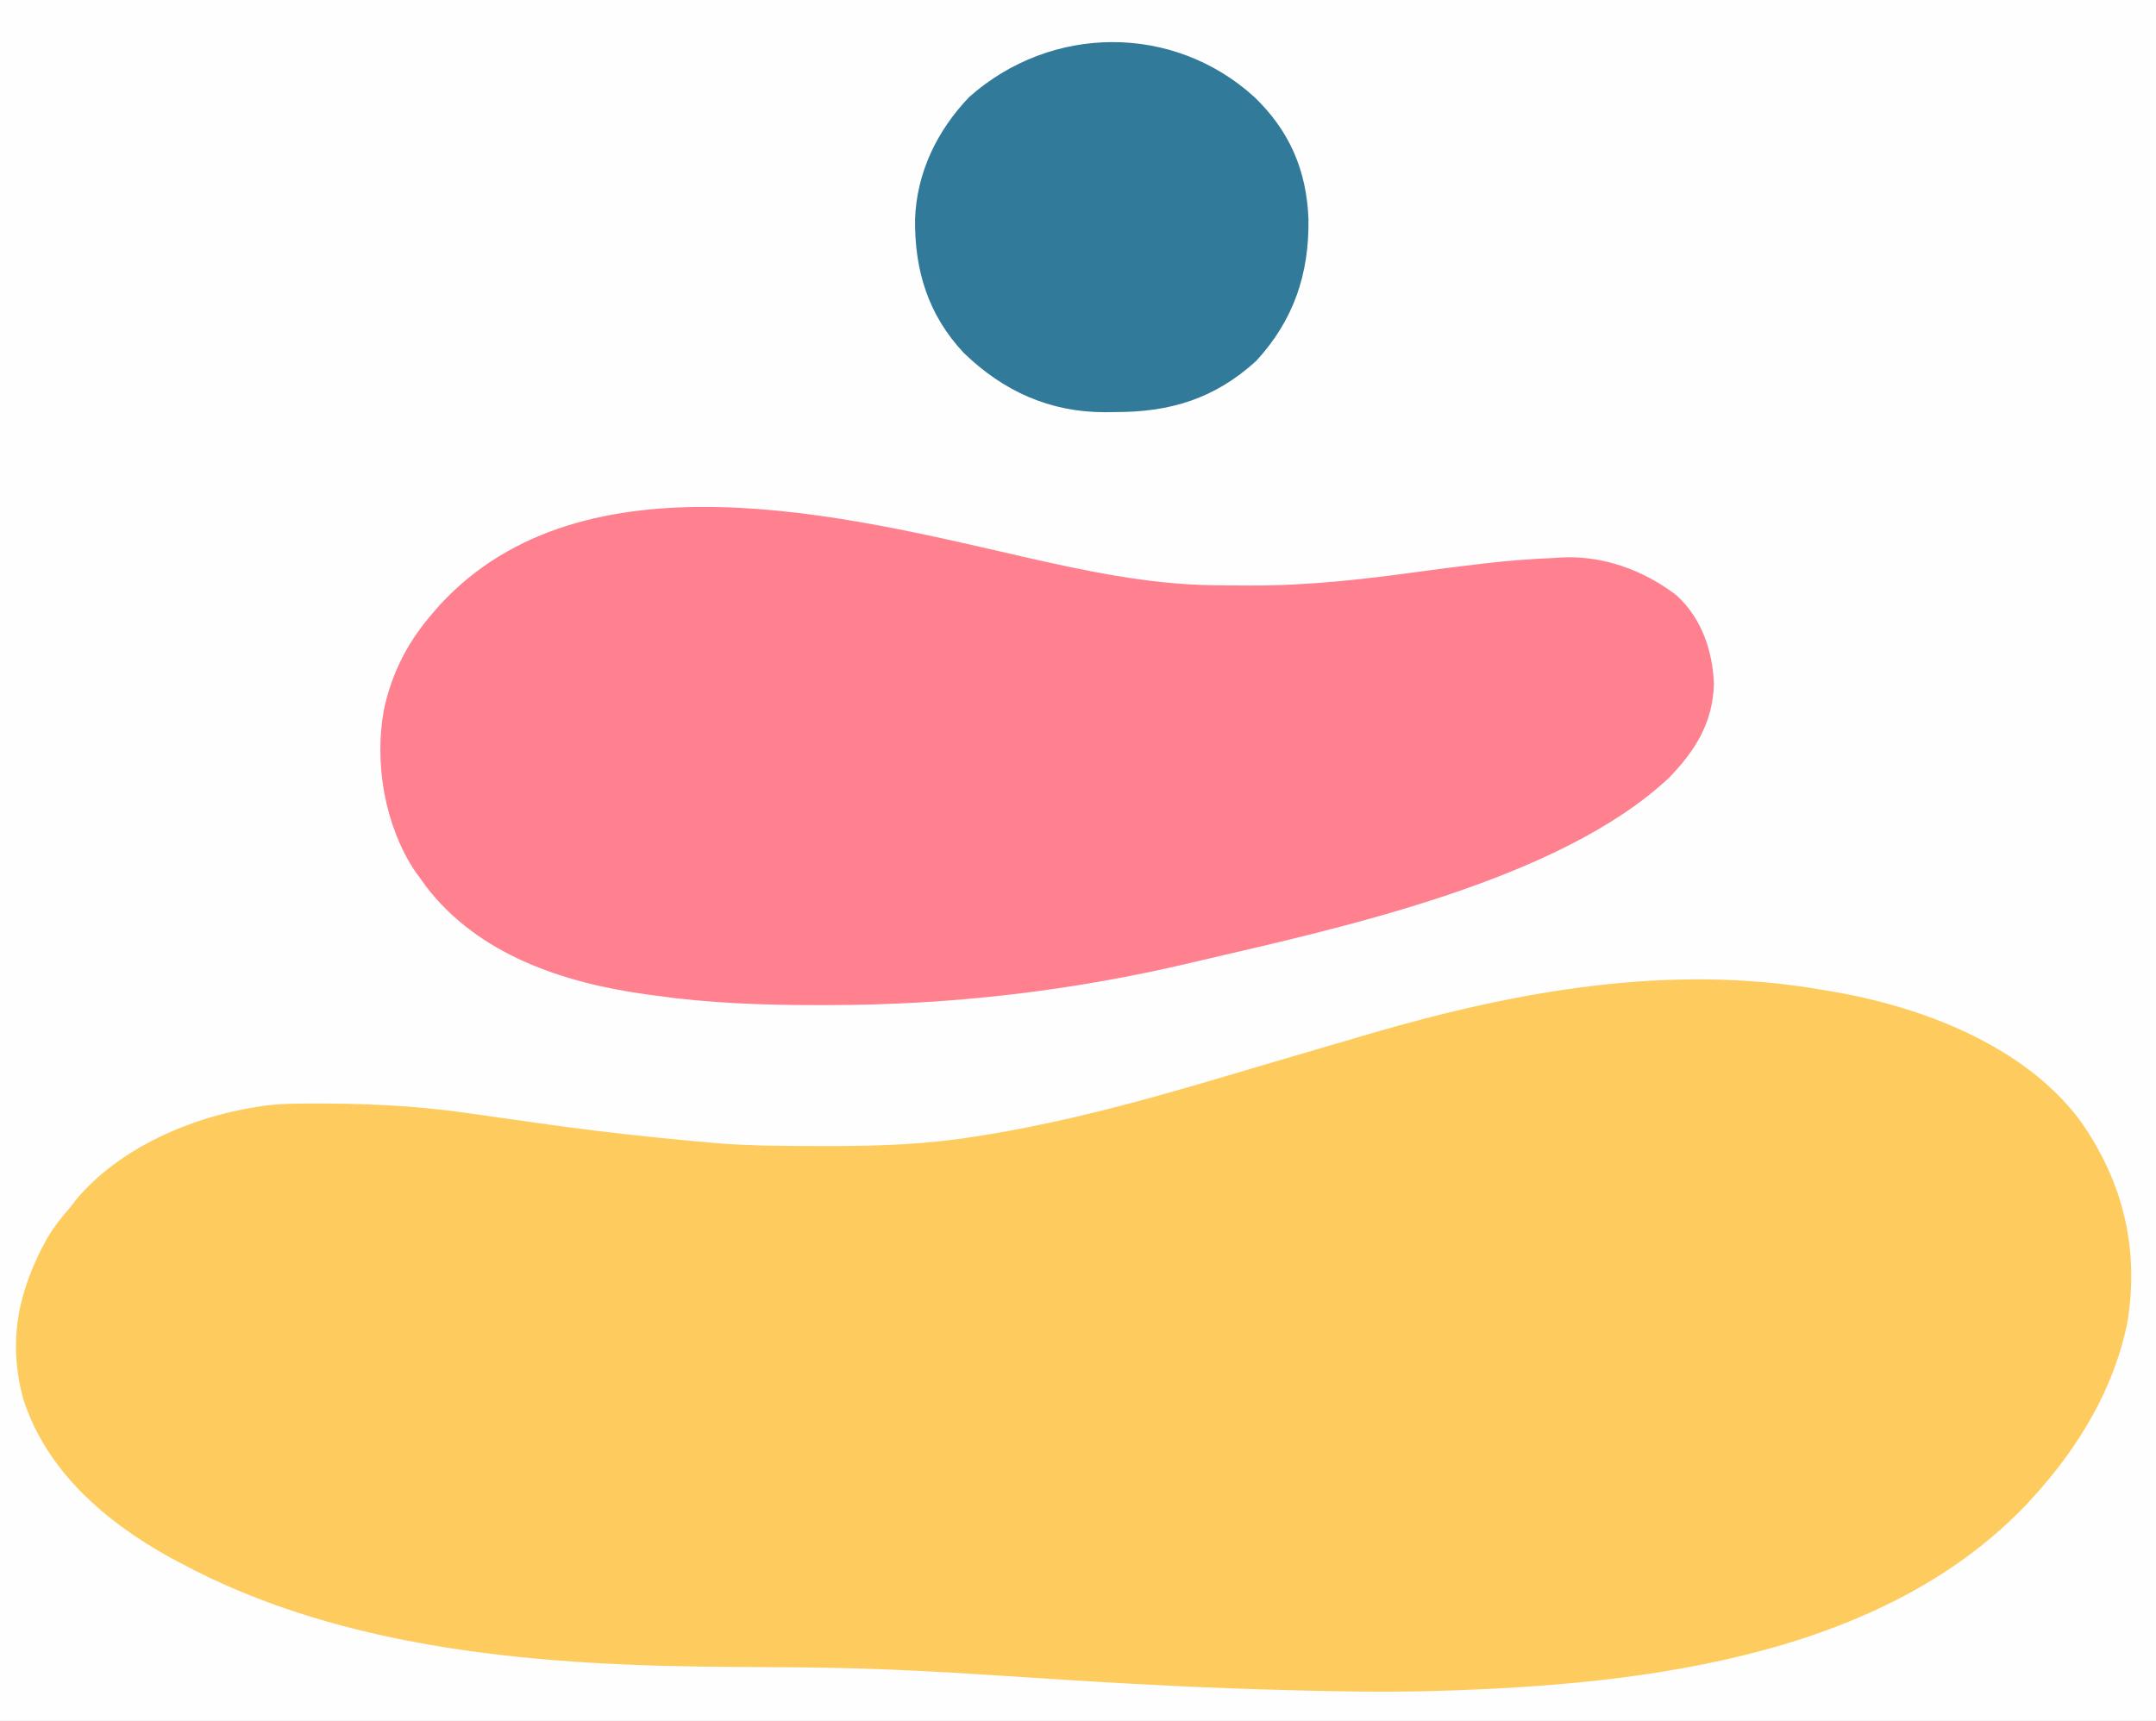 <?xml version="1.0" encoding="UTF-8"?>
<svg version="1.1" xmlns="http://www.w3.org/2000/svg" width="734" height="586">
<rect width="100%" height="100%" fill="#333333" stroke="none"/>
<path d="M0 0 C242.22 0 484.44 0 734 0 C734 193.38 734 386.76 734 586 C491.78 586 249.56 586 0 586 C0 392.62 0 199.24 0 0 Z " fill="#FEFEFE" transform="translate(0,0)"/>
<path d="M0 0 C0.856 0.139 1.712 0.278 2.594 0.422 C33.394 5.486 68.809 18.626 88.185 44.588 C102.661 65.176 108.252 87.616 104.375 112.648 C99.975 135.581 87.567 155.984 72 173 C70.892 174.214 70.892 174.214 69.762 175.453 C18.339 229.226 -67.256 237.323 -137.081 238.936 C-154.313 239.218 -171.525 238.837 -188.75 238.312 C-189.733 238.283 -189.733 238.283 -190.736 238.253 C-220.236 237.366 -249.667 235.553 -279.113 233.601 C-301.402 232.124 -323.618 230.99 -345.957 230.789 C-346.758 230.782 -347.559 230.774 -348.385 230.767 C-355.85 230.7 -363.315 230.637 -370.78 230.599 C-433.906 230.26 -502.508 225.534 -559 195 C-560.02 194.46 -561.039 193.92 -562.09 193.363 C-584.121 181.15 -604.143 164.002 -612.066 139.438 C-617.473 119.53 -613.775 102.509 -604.051 84.797 C-601.755 80.871 -598.968 77.428 -596 74 C-595.06 72.776 -595.06 72.776 -594.102 71.527 C-579.546 54.023 -555.035 43.423 -533 40 C-531.948 39.829 -530.896 39.659 -529.813 39.483 C-525.844 38.98 -521.946 38.822 -517.953 38.797 C-516.814 38.786 -516.814 38.786 -515.652 38.775 C-497.206 38.644 -479.285 39.372 -461 42 C-459.432 42.223 -457.864 42.445 -456.296 42.667 C-455.461 42.785 -454.626 42.903 -453.766 43.025 C-452.904 43.147 -452.041 43.269 -451.152 43.395 C-450.274 43.519 -449.395 43.643 -448.49 43.771 C-446.668 44.029 -444.846 44.287 -443.024 44.545 C-441.178 44.806 -439.332 45.068 -437.487 45.332 C-423.932 47.262 -410.372 48.934 -396.75 50.312 C-395.955 50.394 -395.16 50.475 -394.341 50.558 C-389.23 51.075 -384.117 51.554 -379 52 C-377.812 52.105 -376.624 52.209 -375.399 52.317 C-363.697 53.223 -351.982 53.242 -340.25 53.25 C-339.164 53.251 -338.077 53.252 -336.958 53.253 C-320.439 53.243 -304.333 52.671 -288 50 C-287.096 49.861 -286.192 49.722 -285.261 49.578 C-278.8 48.571 -272.399 47.343 -266 46 C-264.963 45.784 -263.926 45.568 -262.857 45.346 C-238.553 40.195 -214.808 33.041 -191 26 C-189.377 25.521 -187.754 25.042 -186.131 24.562 C-183.879 23.898 -181.627 23.233 -179.375 22.568 C-171.92 20.367 -164.461 18.179 -157 16 C-155.775 15.641 -154.551 15.281 -153.289 14.911 C-103.676 0.441 -51.537 -8.988 0 0 Z " fill="#FECC5E" transform="translate(620,337)"/>
<path d="M0 0 C21.019 4.805 42.927 9.442 64.545 9.756 C65.351 9.768 66.156 9.781 66.986 9.794 C69.622 9.826 72.257 9.845 74.893 9.858 C76.262 9.865 76.262 9.865 77.658 9.871 C97.132 9.906 116.134 7.787 135.396 5.111 C141.616 4.247 147.846 3.48 154.08 2.733 C155.55 2.555 155.55 2.555 157.05 2.373 C165.013 1.429 172.942 0.8 180.955 0.483 C181.896 0.418 182.837 0.354 183.807 0.287 C197.915 -0.337 211.672 4.694 222.768 13.233 C231.289 21.08 234.98 31.995 235.455 43.295 C235.11 56.551 229.124 66.101 220.119 75.373 C183.041 110.105 109.468 126.199 60.955 137.483 C59.4 137.853 59.4 137.853 57.813 138.231 C16.964 147.938 -24.169 152.705 -66.107 152.733 C-67.302 152.734 -68.496 152.735 -69.727 152.737 C-88.356 152.732 -106.583 152.096 -125.045 149.483 C-125.954 149.36 -126.864 149.237 -127.801 149.111 C-156.037 145.219 -185.198 135.692 -203.123 112.174 C-203.757 111.286 -204.391 110.398 -205.045 109.483 C-205.872 108.352 -205.872 108.352 -206.717 107.198 C-217.078 91.628 -220.685 70.469 -217.361 52.174 C-214.549 39.136 -208.891 28.428 -200.045 18.483 C-199.463 17.807 -198.882 17.132 -198.283 16.436 C-149.365 -36.62 -60.265 -13.802 0 0 Z " fill="#FF818F" transform="translate(348.045,189.517)"/>
<path d="M0 0 C11.972 11.469 17.815 24.984 18.454 41.467 C18.771 60.143 13.465 76.004 0.688 89.875 C-13.414 102.769 -28.643 107.364 -47.312 107.312 C-48.459 107.329 -49.606 107.345 -50.787 107.361 C-69.654 107.372 -85.436 100.211 -98.922 87.137 C-111.047 74.18 -115.644 59.058 -115.473 41.692 C-114.94 25.791 -107.978 11.441 -97 0 C-69.153 -24.69 -27.64 -25.083 0 0 Z " fill="#317A9A" transform="translate(427,33)"/>
</svg>
